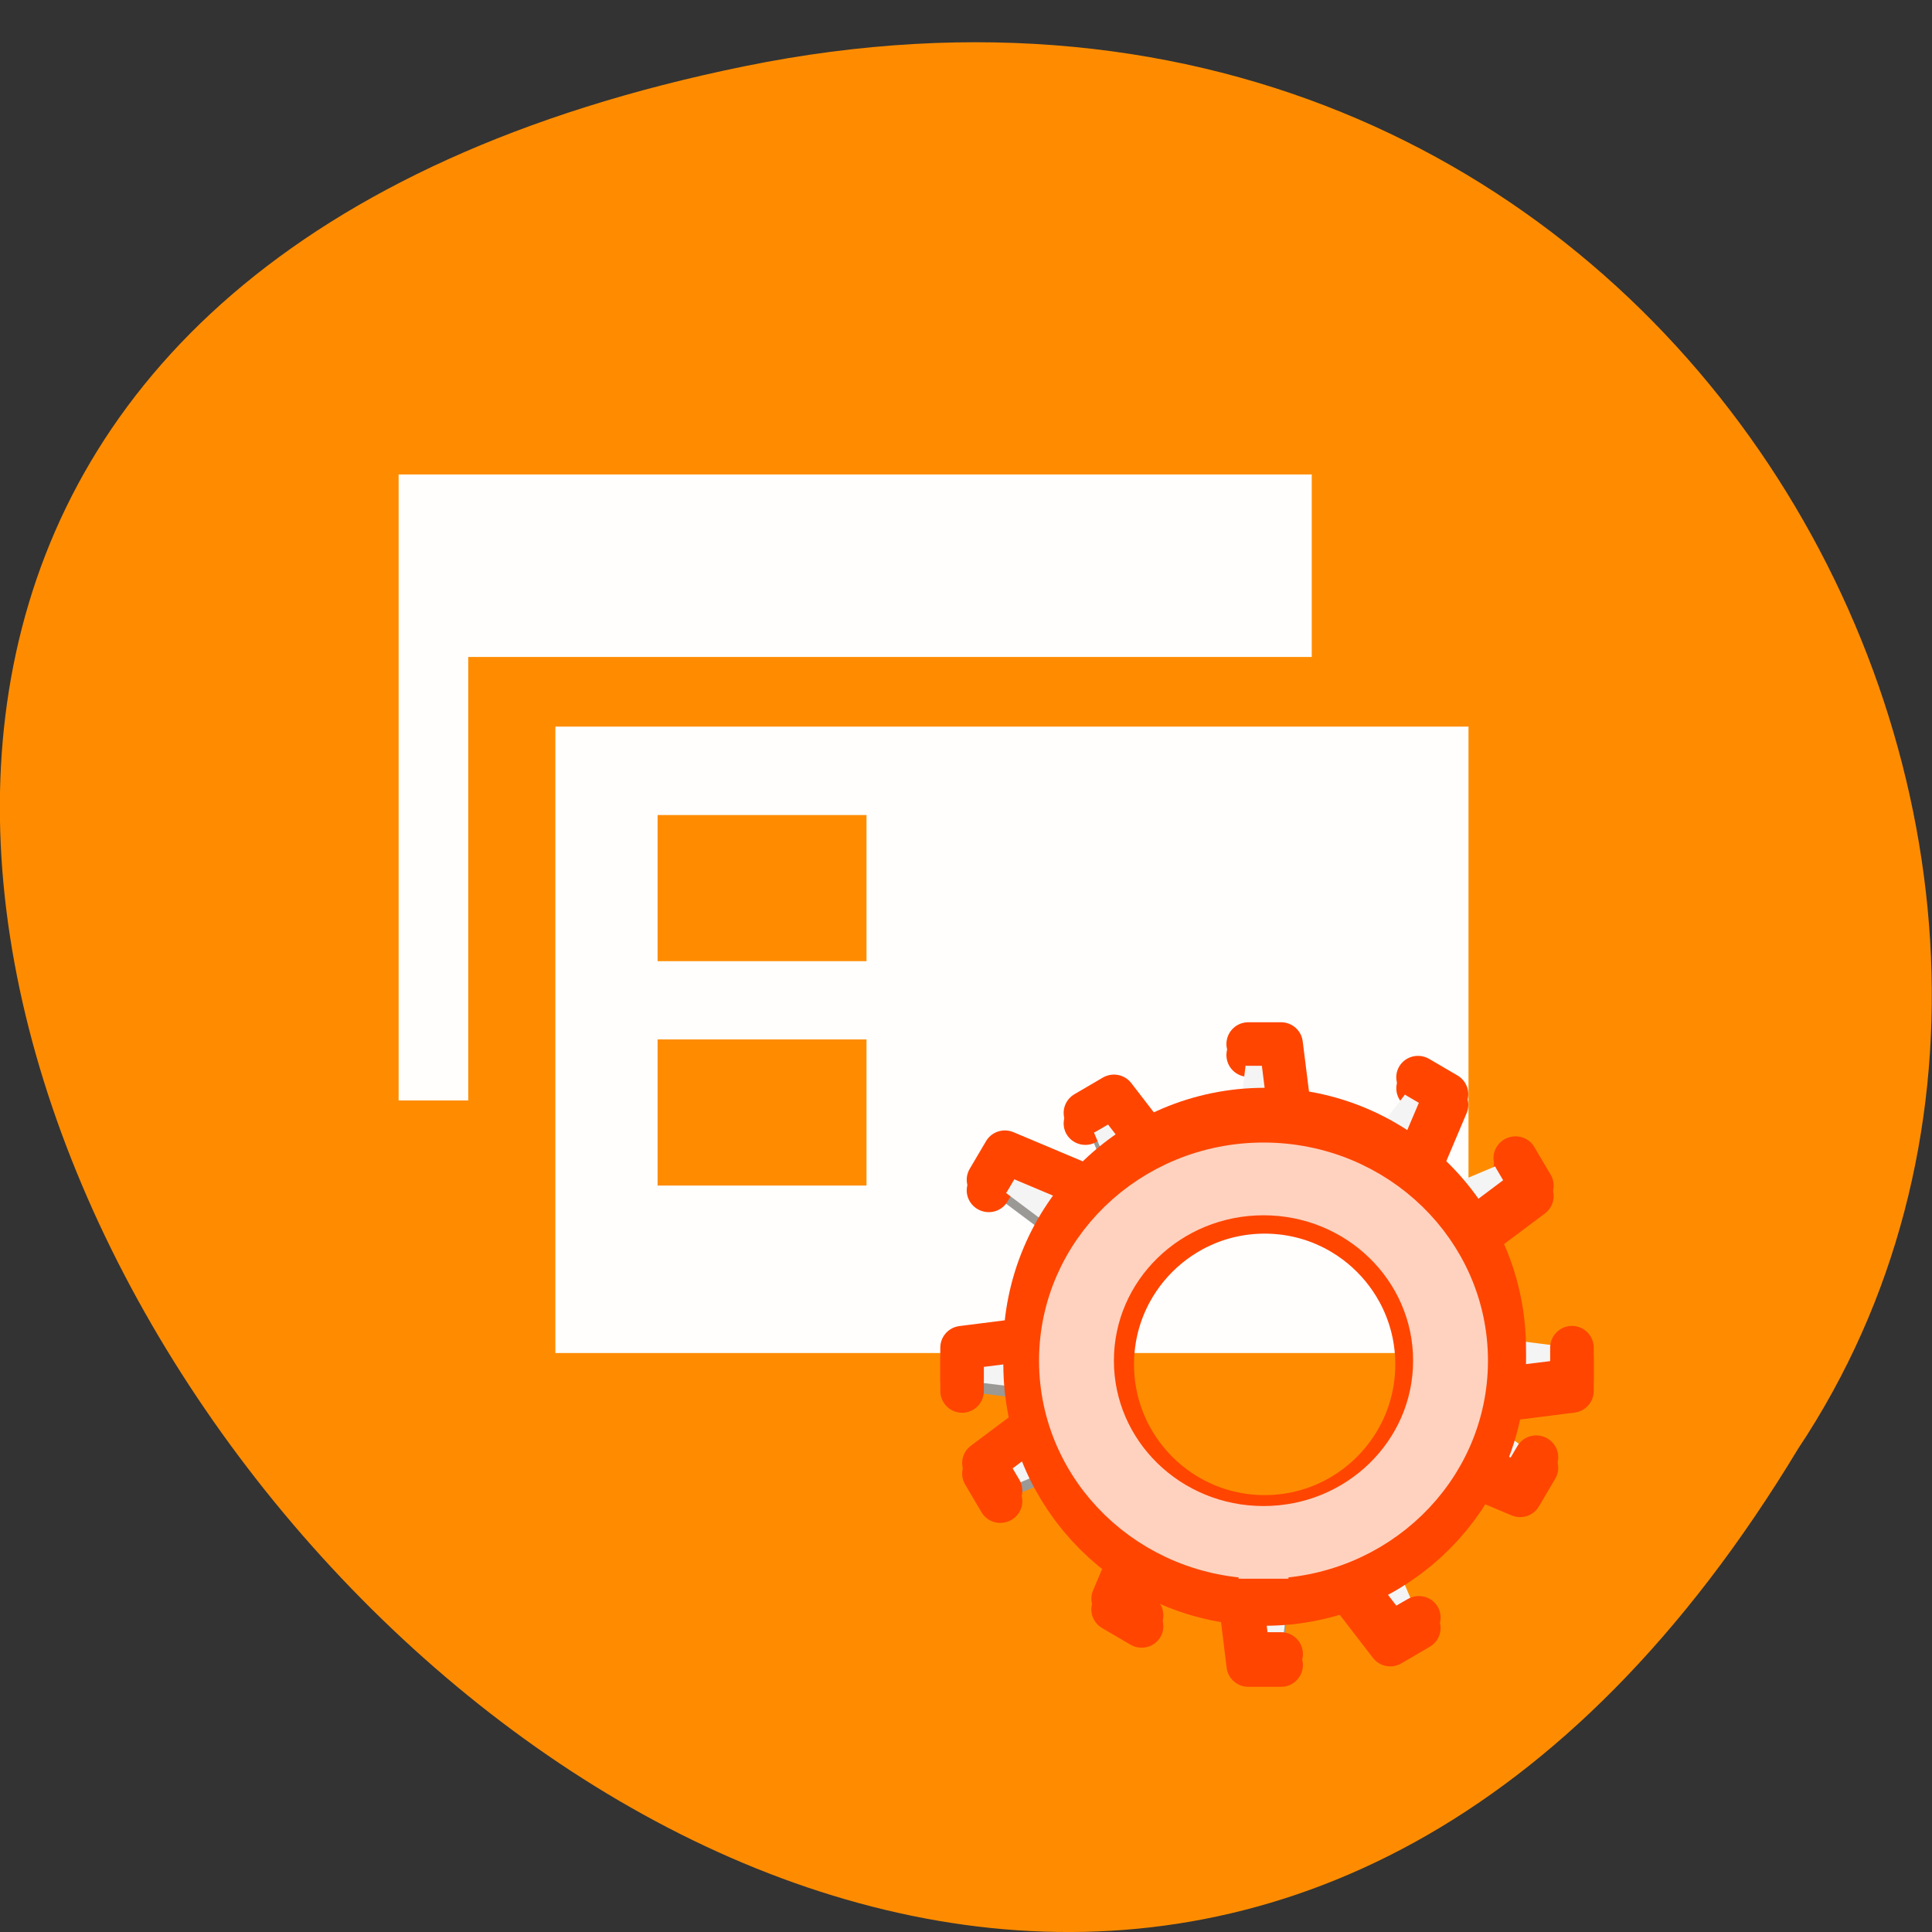 <svg xmlns="http://www.w3.org/2000/svg" viewBox="0 0 22 22"><rect x="0" y="0" width="22" height="22" fill="#333333" stroke="none"/><path d="m 8.48 0.754 c -20.617 4.203 1.52 33.11 11.996 15.742 c 4.492 -6.742 -1.391 -17.902 -11.996 -15.742" fill="#ff8c00"/><g fill="#fff" fill-rule="evenodd" fill-opacity="0.992"><path d="m 6.324 11.84 v -3.566 h 10.398 v 7.133 h -10.398"/><path d="m 4.539 8.965 v -3.562 h 10.398 v 2.078 h -9.605 v 5.05 h -0.793"/></g><g stroke="#ff4500"><g stroke-linejoin="round" stroke-linecap="round" stroke-width="8"><g fill="#9a9995"><g transform="matrix(0.062 0 0 0.062 10.433 11.394)"><path d="m 67.02 122.03 h -6.04 l -1.951 -16.01 h 10.01"/><path d="m 60.976 10 h 6.04 l 2.01 16.01 h -10.01"/></g><g transform="matrix(0 0.062 -0.062 0 29.06 -25.514)"><path d="m 666.99 292.01 h -6.01 l -1.962 -15.983 h 10"/><path d="m 660.98 180 h 6.01 l 2.025 15.983 h -10"/></g><g transform="matrix(-0.031 0.053 -0.054 -0.031 47.704 -12.74)"><path d="m 666.99 292.04 l -6 -0.021 l -1.999 -15.994 l 9.995 -0.03"/><path d="m 660.98 179.98 l 6 0.021 l 1.999 15.994 l -9.995 0.03"/></g><g transform="matrix(-0.054 0.031 -0.031 -0.053 57.43 7.591)"><path d="m 666.98 292 l -5.956 -0.004 l -2.023 -16 l 10.02 0.012"/><path d="m 661.01 180.02 l 5.988 -0.051 l 2.023 16 l -10.02 -0.012"/></g><g transform="matrix(0.054 0.031 -0.031 0.053 -13.966 -17.637)"><path d="m 666.98 292.03 l -5.988 -0.051 l -2.01 -15.941 l 10.02 -0.012"/><path d="m 661.02 180 l 5.956 -0.004 l 2.042 15.995 l -10.02 0.012"/></g><g transform="matrix(0.031 0.053 -0.054 0.031 6.484 -27.306)"><path d="m 666.98 292 l -6 0.021 l -1.991 -16.04 l 9.995 0.03"/><path d="m 660.98 179.98 l 6 -0.021 l 1.991 16.04 l -9.995 -0.03"/></g></g><g fill="#f5f4f4"><g transform="matrix(0.062 0 0 0.062 10.433 11.394)"><path d="m 67.02 120 h -6.04 l -1.951 -16.01 h 10.01"/><path d="m 60.976 7.978 h 6.04 l 2.01 16.01 h -10.01"/></g><g transform="matrix(0 0.062 -0.062 0 29.06 -25.637)"><path d="m 667.03 292.01 h -6.01 l -2.025 -15.983 h 10"/><path d="m 661.02 180 h 6.01 l 1.962 15.983 h -10"/></g><g transform="matrix(-0.031 0.053 -0.054 -0.031 47.704 -12.864)"><path d="m 667.02 292.02 l -6 -0.021 l -1.999 -15.994 l 9.995 -0.03"/><path d="m 661.01 179.96 l 6 0.021 l 1.999 15.994 l -9.995 0.03"/></g><g transform="matrix(-0.054 0.031 -0.031 -0.053 57.43 7.468)"><path d="m 667 291.97 l -5.988 0.051 l -2.023 -16 l 10.02 0.012"/><path d="m 661.02 179.99 l 5.956 0.004 l 2.023 16 l -10.02 -0.012"/></g><g transform="matrix(0.054 0.031 -0.031 0.053 -13.966 -17.761)"><path d="m 666.97 292 l -5.956 0.004 l -2.042 -15.995 l 10.02 -0.012"/><path d="m 661 179.98 l 5.988 0.051 l 2.01 15.941 l -10.02 0.012"/></g><g transform="matrix(0.031 0.053 -0.054 0.031 6.484 -27.429)"><path d="m 667.01 292.02 l -6 0.021 l -1.991 -16.04 l 9.995 0.03"/><path d="m 661.02 180 l 6 -0.021 l 1.991 16.04 l -9.995 -0.03"/></g></g></g><g fill="none"><path d="m 99.99 238.02 c 0 19.873 -16.11 36.01 -35.993 36.01 c -19.884 0 -35.993 -16.14 -35.993 -36.01 c 0 -19.873 16.11 -36.01 35.993 -36.01 c 19.884 0 35.993 16.14 35.993 36.01" transform="matrix(0.062 0 0 0.062 10.433 0.779)" stroke-width="24"/><path d="m 102 63.991 c 0 21.01 -16.99 38.04 -38.01 38.04 c -21.02 0 -38.01 -17.03 -38.01 -38.04 c 0 -20.949 16.99 -37.975 38.01 -37.975 c 21.02 0 38.01 17.03 38.01 37.975" transform="matrix(0.062 0 0 0.062 10.433 11.394)" stroke-width="20"/></g></g><g fill="none" stroke="#ffd2bf" stroke-linejoin="round" stroke-linecap="square"><path d="m -209.51 -64.01 c 0 14.651 -11.856 26.493 -26.491 26.493 c -14.635 0 -26.491 -11.842 -26.491 -26.493 c 0 -14.651 11.856 -26.493 26.491 -26.493 c 14.635 0 26.491 11.842 26.491 26.493" transform="matrix(0 -0.069 -0.071 0 9.843 -0.79)" stroke-width="5"/><path d="m 267.99 -64.01 c 0 17.68 -14.295 32 -31.993 32 c -17.642 0 -31.993 -14.321 -31.993 -32 c 0 -17.68 14.352 -32 31.993 -32 c 17.698 0 31.993 14.321 31.993 32" transform="matrix(0 0.069 -0.071 0 9.843 -0.79)" stroke-width="8"/></g><g fill="#ff8c00"><path d="m 7.488 9.281 h 2.379 v 1.664 h -2.379"/><path d="m 7.488 11.836 h 2.379 v 1.664 h -2.379"/></g></svg>